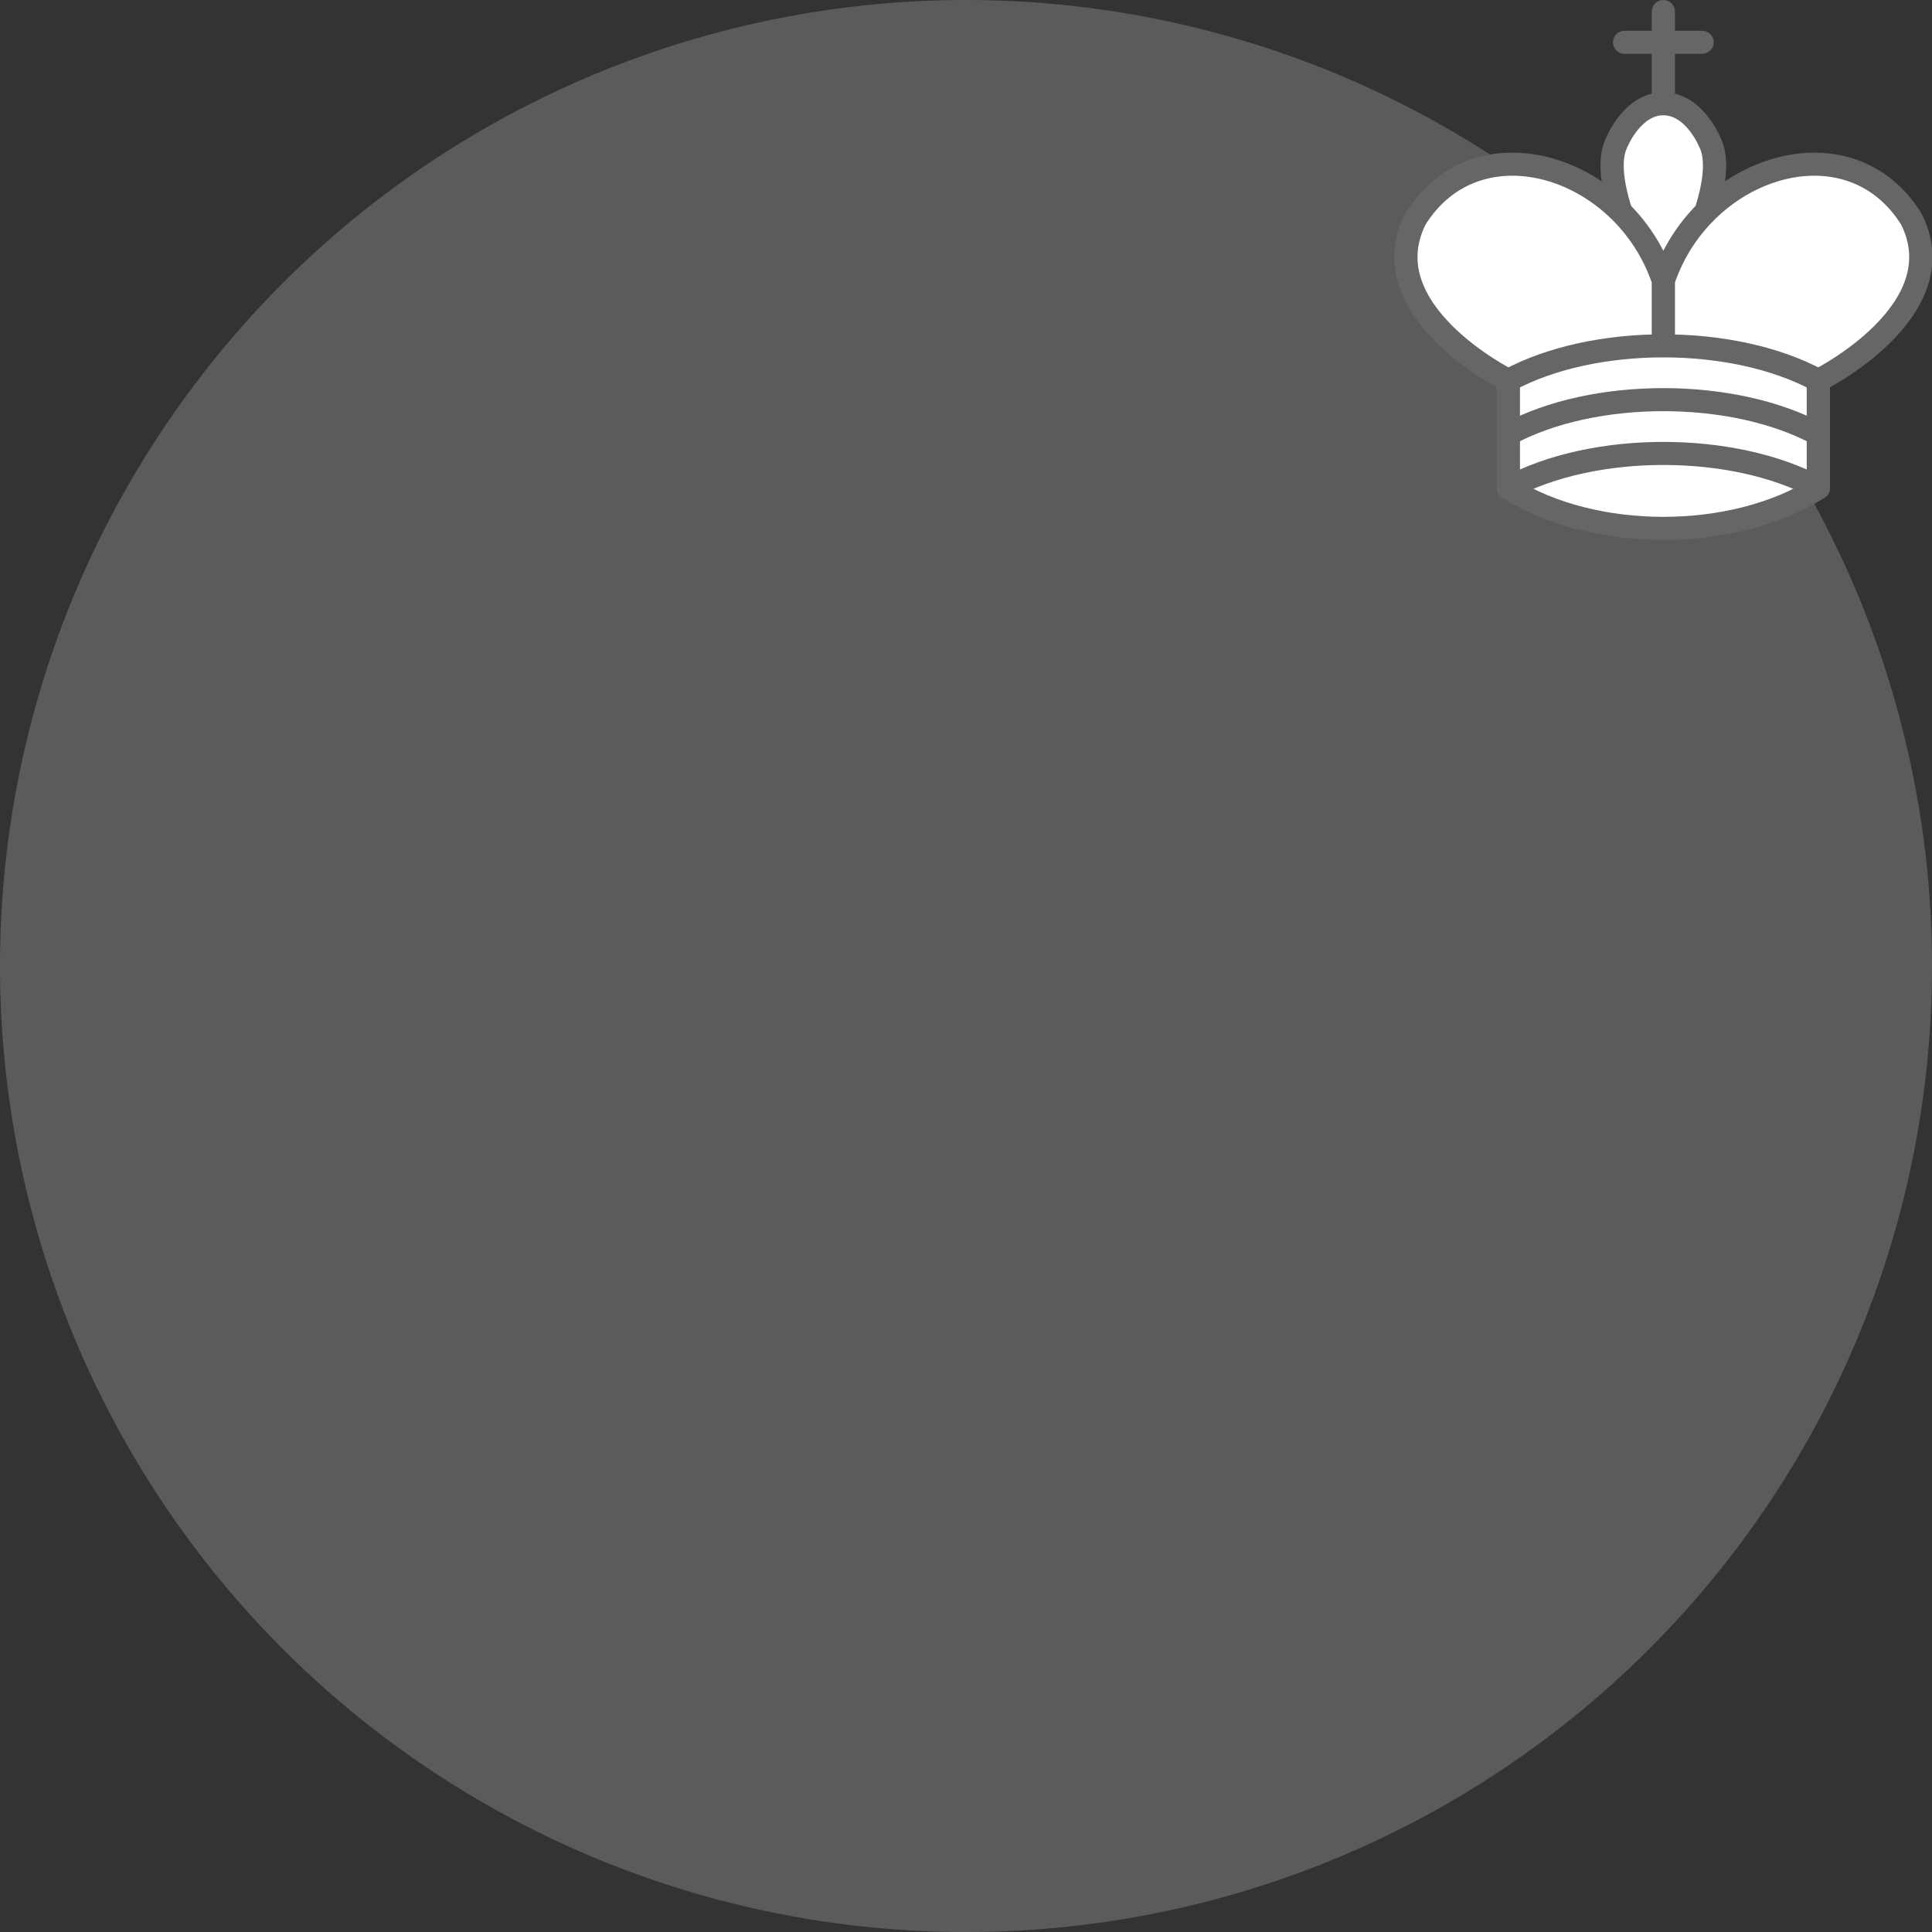 <?xml version="1.0" encoding="UTF-8" standalone="no"?>
<svg
   width="45"
   height="45"
   version="1.1"
   id="svg4"
   sodipodi:docname="wk.svg"
   inkscape:version="1.4 (86a8ad7, 2024-10-11)"
   xmlns:inkscape="http://www.inkscape.org/namespaces/inkscape"
   xmlns:sodipodi="http://sodipodi.sourceforge.net/DTD/sodipodi-0.dtd"
   xmlns="http://www.w3.org/2000/svg"
   xmlns:svg="http://www.w3.org/2000/svg">
  <rect width="100%" height="100%" fill="#333333" stroke="none"/>
  <defs
     id="defs4" />
  <sodipodi:namedview
     id="namedview4"
     pagecolor="#ffffff"
     bordercolor="#000000"
     borderopacity="0.25"
     inkscape:showpageshadow="2"
     inkscape:pageopacity="0.0"
     inkscape:pagecheckerboard="0"
     inkscape:deskcolor="#d1d1d1"
     inkscape:zoom="27"
     inkscape:cx="22.518519"
     inkscape:cy="22.5"
     inkscape:window-width="5120"
     inkscape:window-height="1417"
     inkscape:window-x="-8"
     inkscape:window-y="-8"
     inkscape:window-maximized="1"
     inkscape:current-layer="svg4" />
  <path
     style="fill:#afb0b0;fill-opacity:0.328;stroke:#666666;stroke-width:0;stroke-linecap:round"
     id="path5"
     sodipodi:type="arc"
     sodipodi:cx="22.5"
     sodipodi:cy="22.5"
     sodipodi:rx="22.5"
     sodipodi:ry="22.5"
     sodipodi:start="6.2790937"
     sodipodi:end="6.2689377"
     sodipodi:open="true"
     sodipodi:arc-type="arc"
     d="M 45,22.408 A 22.5,22.5 0 0 1 22.649,45 22.5,22.5 0 0 1 9.4591245e-4,22.706 22.5,22.5 0 0 1 22.237,0.002 22.5,22.5 0 0 1 44.998,22.179" />
  <g
     fill="none"
     fill-rule="evenodd"
     stroke="#666666"
     stroke-linecap="round"
     stroke-linejoin="round"
     stroke-width="1.5"
     id="g4"
     transform="matrix(0.361,0,0,0.358,30.62,-1.879)">
    <path
       stroke-linejoin="miter"
       d="M 22.5,11.63 V 6 M 20,8 h 5"
       id="path1" />
    <path
       fill="#ffffff"
       stroke-linecap="butt"
       stroke-linejoin="miter"
       d="m 22.5,25 c 0,0 4.5,-7.5 3,-10.5 0,0 -1,-2.5 -3,-2.5 -2,0 -3,2.5 -3,2.5 -1.5,3 3,10.5 3,10.5"
       id="path2" />
    <path
       fill="#ffffff"
       d="m 12.5,37 c 5.5,3.5 14.5,3.5 20,0 v -7 c 0,0 9,-4.5 6,-10.5 -4,-6.5 -13.5,-3.5 -16,4 V 27 23.5 C 20,16 10.5,13 6.5,19.5 c -3,6 6,10.5 6,10.5 v 7"
       id="path3" />
    <path
       d="m 12.5,30 c 5.5,-3 14.5,-3 20,0 m -20,3.5 c 5.5,-3 14.5,-3 20,0 m -20,3.5 c 5.5,-3 14.5,-3 20,0"
       id="path4" />
  </g>
</svg>
